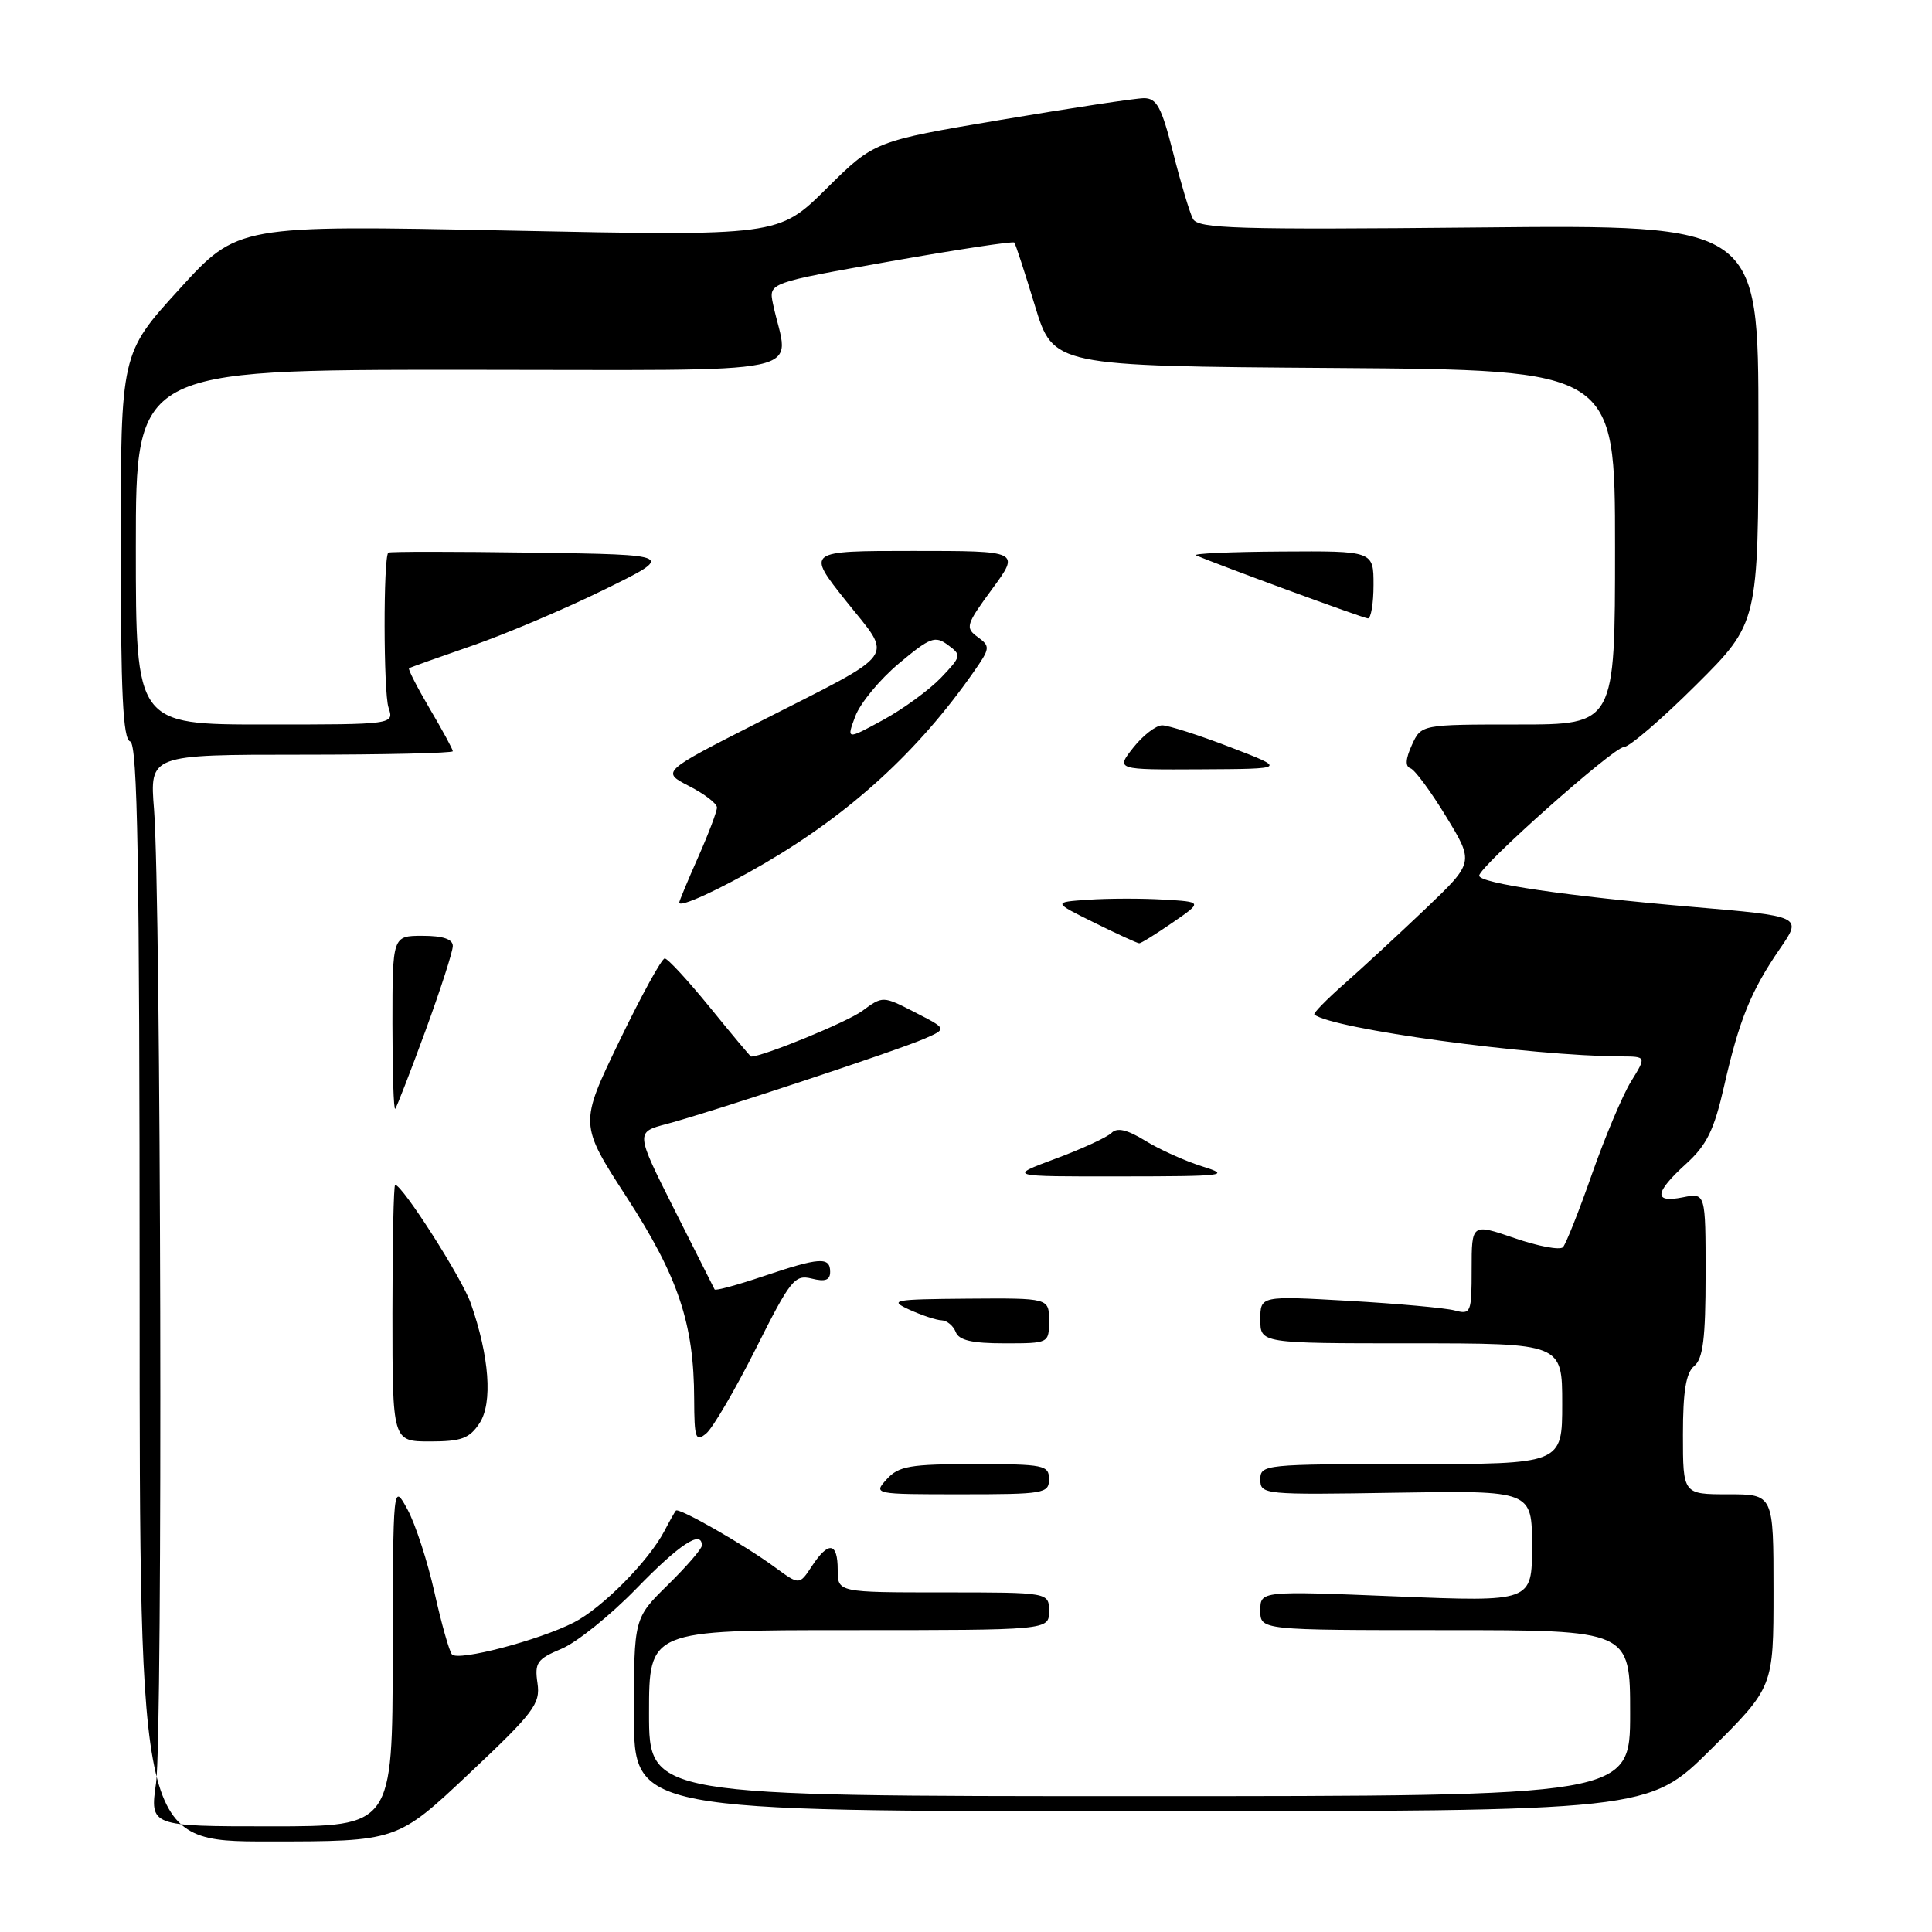 <?xml version="1.0" encoding="UTF-8" standalone="no"?>
<!DOCTYPE svg PUBLIC "-//W3C//DTD SVG 1.1//EN" "http://www.w3.org/Graphics/SVG/1.1/DTD/svg11.dtd" >
<svg xmlns="http://www.w3.org/2000/svg" xmlns:xlink="http://www.w3.org/1999/xlink" version="1.1" viewBox="0 0 256 256">
 <g >
 <path fill="currentColor"
d=" M 62.14 235.03 C 70.77 226.90 71.62 225.77 71.22 223.03 C 70.82 220.32 71.16 219.83 74.41 218.47 C 76.42 217.63 80.88 214.04 84.34 210.48 C 90.05 204.60 93.00 202.66 93.00 204.79 C 93.00 205.23 90.97 207.57 88.50 210.00 C 84.00 214.42 84.00 214.42 84.00 227.21 C 84.00 240.00 84.00 240.00 151.23 240.00 C 218.46 240.00 218.46 240.00 226.73 231.77 C 235.00 223.54 235.00 223.54 235.00 210.77 C 235.00 198.00 235.00 198.00 229.00 198.00 C 223.00 198.00 223.00 198.00 223.00 190.12 C 223.00 184.34 223.40 181.91 224.50 181.00 C 225.66 180.03 226.00 177.33 226.00 168.90 C 226.00 158.05 226.00 158.05 223.00 158.65 C 219.07 159.44 219.20 158.05 223.41 154.22 C 226.16 151.72 227.13 149.74 228.45 143.93 C 230.45 135.14 232.00 131.31 235.85 125.71 C 238.82 121.41 238.82 121.41 224.16 120.16 C 207.68 118.75 196.00 117.04 196.00 116.03 C 196.00 114.84 213.80 99.00 215.15 99.00 C 215.87 99.00 220.18 95.30 224.73 90.77 C 233.00 82.54 233.00 82.54 233.00 56.16 C 233.00 29.78 233.00 29.78 195.93 30.14 C 163.75 30.45 158.76 30.30 158.07 29.00 C 157.64 28.18 156.46 24.24 155.45 20.25 C 153.91 14.18 153.28 13.00 151.56 13.01 C 150.43 13.02 141.93 14.31 132.67 15.87 C 115.84 18.71 115.84 18.71 109.50 25.00 C 103.16 31.28 103.16 31.28 67.33 30.55 C 31.49 29.82 31.49 29.82 23.75 38.33 C 16.00 46.83 16.00 46.83 16.00 72.33 C 16.00 91.84 16.29 97.93 17.25 98.25 C 18.23 98.58 18.50 114.09 18.50 171.33 C 18.50 244.00 18.50 244.00 35.56 244.00 C 52.62 244.00 52.62 244.00 62.14 235.03 Z  M 20.68 236.25 C 21.58 229.97 21.34 118.98 20.41 107.25 C 19.83 100.00 19.83 100.00 39.91 100.00 C 50.96 100.00 60.00 99.79 60.00 99.54 C 60.00 99.29 58.63 96.76 56.95 93.92 C 55.28 91.08 54.04 88.66 54.20 88.55 C 54.37 88.43 58.10 87.10 62.50 85.58 C 66.90 84.06 74.78 80.72 80.00 78.16 C 89.50 73.50 89.50 73.50 70.61 73.23 C 60.21 73.08 51.59 73.08 51.45 73.23 C 50.78 73.91 50.81 91.75 51.48 93.75 C 52.23 96.00 52.23 96.00 35.12 96.00 C 18.00 96.00 18.00 96.00 18.00 72.50 C 18.00 49.00 18.00 49.00 61.12 49.00 C 109.27 49.00 104.47 50.02 102.42 40.24 C 101.85 37.48 101.85 37.48 117.98 34.63 C 126.85 33.06 134.24 31.94 134.40 32.14 C 134.57 32.34 135.79 36.10 137.13 40.50 C 139.56 48.50 139.56 48.50 176.78 48.76 C 214.00 49.02 214.00 49.02 214.00 72.51 C 214.00 96.00 214.00 96.00 201.16 96.00 C 188.32 96.00 188.32 96.00 187.08 98.72 C 186.24 100.56 186.18 101.56 186.89 101.80 C 187.47 101.99 189.60 104.88 191.63 108.22 C 195.32 114.28 195.32 114.28 188.91 120.40 C 185.38 123.76 180.55 128.23 178.16 130.33 C 175.77 132.44 173.97 134.28 174.16 134.43 C 176.53 136.34 202.82 139.93 214.83 139.98 C 218.16 140.00 218.16 140.00 216.12 143.30 C 215.00 145.11 212.68 150.63 210.95 155.55 C 209.23 160.47 207.49 164.84 207.10 165.26 C 206.70 165.68 203.82 165.14 200.69 164.06 C 195.00 162.11 195.00 162.11 195.00 168.17 C 195.00 173.97 194.90 174.21 192.75 173.64 C 191.51 173.31 185.21 172.74 178.75 172.37 C 167.00 171.70 167.00 171.70 167.00 174.85 C 167.00 178.00 167.00 178.00 187.00 178.00 C 207.00 178.00 207.00 178.00 207.00 186.00 C 207.00 194.00 207.00 194.00 187.00 194.00 C 167.52 194.00 167.00 194.05 167.00 196.04 C 167.00 198.04 167.44 198.08 185.00 197.79 C 203.00 197.50 203.00 197.50 203.00 204.88 C 203.00 212.26 203.00 212.26 185.00 211.53 C 167.00 210.80 167.00 210.80 167.00 213.40 C 167.00 216.00 167.00 216.00 191.50 216.00 C 216.00 216.00 216.00 216.00 216.00 227.00 C 216.00 238.00 216.00 238.00 151.00 238.00 C 86.00 238.00 86.00 238.00 86.00 227.00 C 86.00 216.00 86.00 216.00 112.50 216.00 C 139.00 216.00 139.00 216.00 139.00 213.50 C 139.00 211.00 139.00 211.00 125.00 211.00 C 111.00 211.00 111.00 211.00 111.00 208.00 C 111.00 204.34 109.78 204.17 107.58 207.52 C 105.92 210.04 105.92 210.04 102.71 207.69 C 98.64 204.69 89.93 199.72 89.56 200.16 C 89.40 200.35 88.72 201.55 88.05 202.84 C 85.97 206.83 79.81 213.06 76.03 214.99 C 71.38 217.36 60.73 220.15 59.89 219.22 C 59.53 218.82 58.49 215.12 57.57 211.00 C 56.65 206.88 55.04 201.93 53.99 200.00 C 52.08 196.50 52.08 196.50 52.04 219.25 C 52.00 242.00 52.00 242.00 35.93 242.00 C 19.86 242.00 19.86 242.00 20.68 236.25 Z  M 139.00 196.00 C 139.00 194.14 138.33 194.00 129.15 194.00 C 120.58 194.00 119.08 194.26 117.50 196.00 C 115.70 197.99 115.75 198.00 127.35 198.00 C 138.33 198.00 139.00 197.89 139.00 196.00 Z  M 63.55 188.57 C 65.30 185.89 64.85 179.75 62.38 172.69 C 61.22 169.37 53.32 157.00 52.36 157.00 C 52.16 157.00 52.00 164.65 52.00 174.00 C 52.00 191.00 52.00 191.00 56.98 191.00 C 61.15 191.00 62.21 190.60 63.55 188.57 Z  M 100.15 178.71 C 104.74 169.56 105.30 168.86 107.56 169.42 C 109.34 169.87 110.00 169.63 110.00 168.52 C 110.00 166.50 108.58 166.60 101.14 169.11 C 97.70 170.27 94.80 171.06 94.69 170.86 C 94.59 170.66 92.18 165.89 89.35 160.26 C 84.20 150.02 84.20 150.02 88.35 148.93 C 94.06 147.42 118.82 139.23 122.50 137.63 C 125.50 136.32 125.50 136.32 121.24 134.14 C 116.98 131.95 116.98 131.95 114.24 133.96 C 112.22 135.44 101.10 140.00 99.52 140.00 C 99.43 140.00 96.98 137.07 94.08 133.50 C 91.17 129.93 88.48 127.00 88.08 127.00 C 87.68 127.00 84.97 131.94 82.06 137.97 C 76.76 148.95 76.76 148.95 83.06 158.67 C 89.88 169.20 91.96 175.41 91.98 185.37 C 92.00 190.63 92.17 191.11 93.59 189.93 C 94.46 189.20 97.41 184.15 100.15 178.71 Z  M 139.00 175.00 C 139.00 172.00 139.00 172.00 128.25 172.08 C 118.31 172.16 117.73 172.27 120.50 173.54 C 122.15 174.29 124.08 174.93 124.78 174.95 C 125.49 174.98 126.32 175.68 126.64 176.50 C 127.06 177.60 128.79 178.00 133.11 178.00 C 138.99 178.00 139.00 177.99 139.00 175.00 Z  M 159.32 154.56 C 157.03 153.84 153.62 152.31 151.75 151.15 C 149.36 149.68 148.03 149.37 147.29 150.11 C 146.71 150.69 143.37 152.23 139.87 153.53 C 133.50 155.90 133.50 155.90 148.50 155.88 C 162.32 155.87 163.17 155.76 159.32 154.56 Z  M 56.37 136.60 C 58.36 131.15 60.00 126.09 60.00 125.35 C 60.00 124.44 58.69 124.00 56.00 124.00 C 52.00 124.00 52.00 124.00 52.00 135.67 C 52.00 142.08 52.16 147.15 52.37 146.92 C 52.57 146.69 54.37 142.04 56.37 136.60 Z  M 155.37 122.25 C 159.36 119.50 159.36 119.50 154.14 119.20 C 151.28 119.03 146.81 119.04 144.22 119.22 C 139.50 119.54 139.50 119.54 145.00 122.26 C 148.03 123.76 150.70 124.98 150.95 124.99 C 151.19 125.00 153.18 123.76 155.37 122.25 Z  M 101.36 114.37 C 112.73 107.72 121.66 99.55 128.96 89.11 C 131.22 85.89 131.25 85.65 129.55 84.41 C 127.87 83.18 127.99 82.78 131.46 78.05 C 135.17 73.00 135.17 73.00 121.00 73.00 C 106.83 73.00 106.83 73.00 112.10 79.63 C 118.37 87.51 119.38 86.10 100.56 95.68 C 87.62 102.26 87.62 102.26 91.31 104.16 C 93.34 105.20 95.00 106.47 95.00 107.00 C 95.00 107.52 93.88 110.49 92.50 113.60 C 91.12 116.71 90.00 119.41 90.00 119.60 C 90.00 120.34 95.47 117.82 101.36 114.37 Z  M 163.00 99.00 C 158.88 97.41 154.82 96.12 154.00 96.11 C 153.18 96.11 151.45 97.44 150.17 99.06 C 147.85 102.00 147.85 102.00 159.17 101.94 C 170.50 101.88 170.50 101.88 163.00 99.00 Z  M 182.00 77.50 C 182.00 73.00 182.00 73.00 169.75 73.08 C 163.01 73.12 157.95 73.35 158.50 73.59 C 161.33 74.82 180.61 81.90 181.25 81.94 C 181.66 81.97 182.00 79.97 182.00 77.50 Z  M 113.33 94.91 C 113.97 93.19 116.57 90.04 119.10 87.92 C 123.24 84.45 123.90 84.20 125.60 85.46 C 127.43 86.80 127.40 86.95 124.68 89.81 C 123.12 91.43 119.67 93.95 117.01 95.40 C 112.16 98.04 112.16 98.04 113.33 94.91 Z "/>
</g>
</svg>